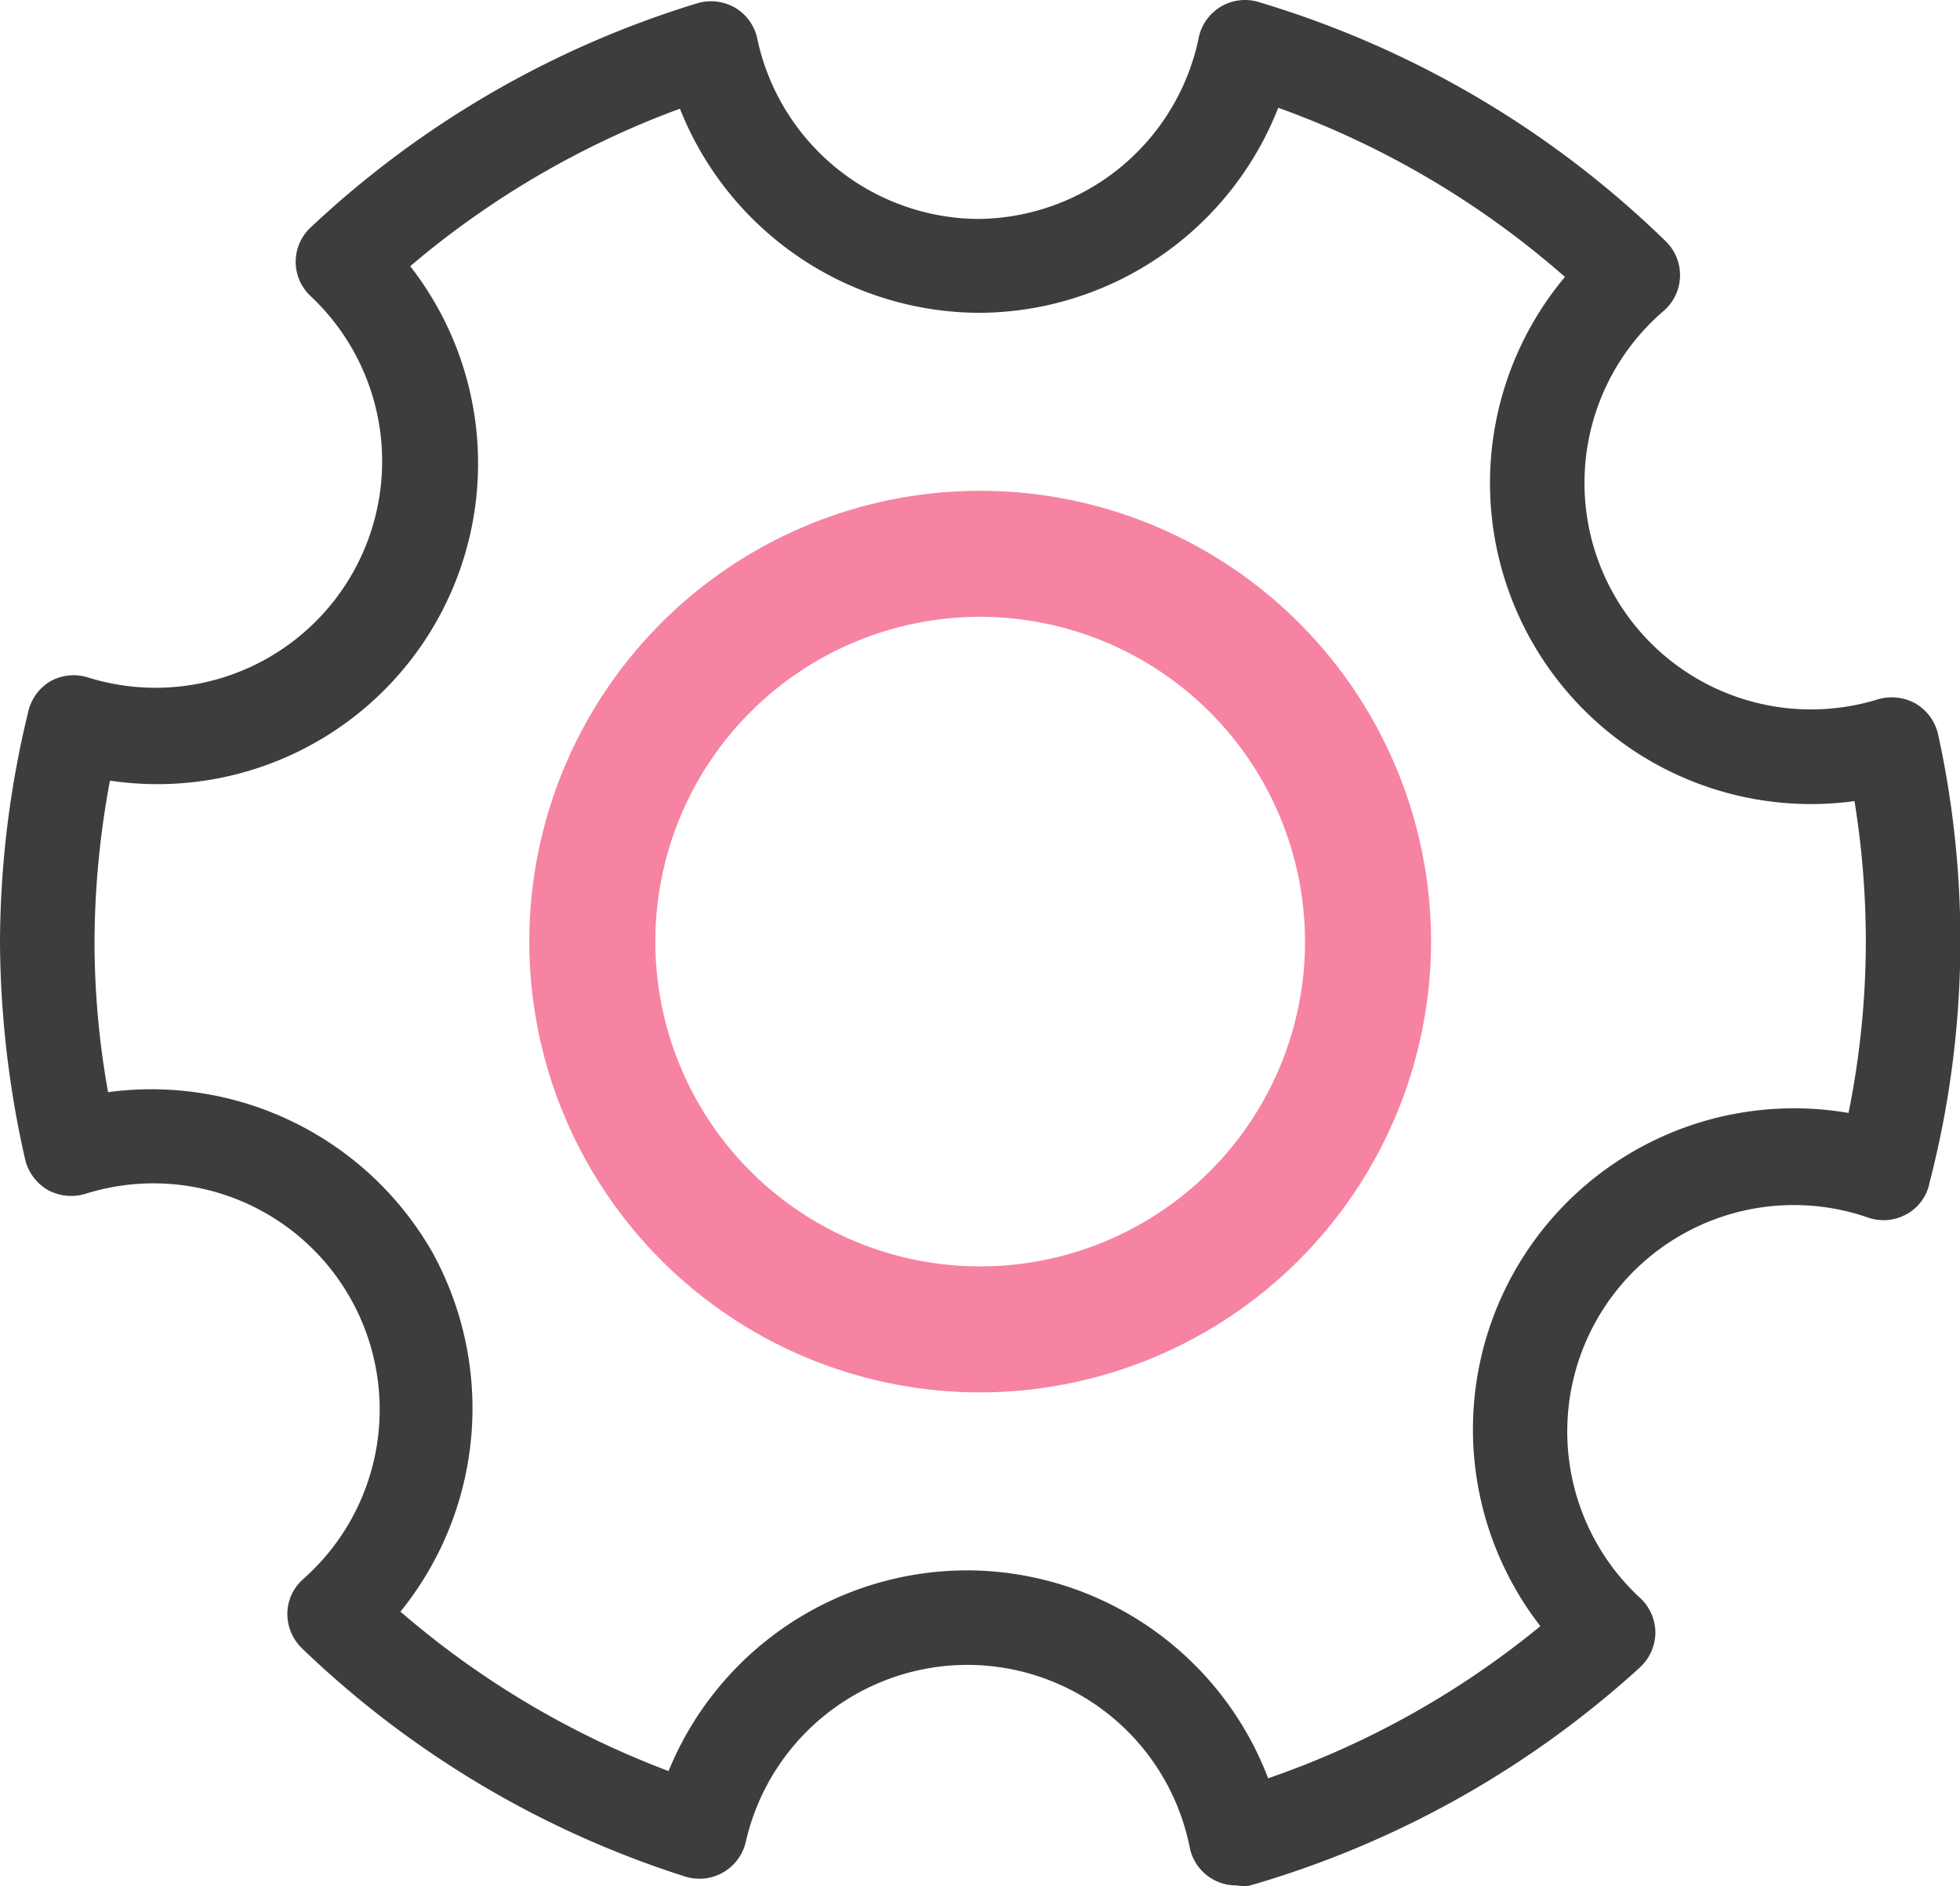 <?xml version="1.0" standalone="no"?><!DOCTYPE svg PUBLIC "-//W3C//DTD SVG 1.1//EN" "http://www.w3.org/Graphics/SVG/1.1/DTD/svg11.dtd"><svg t="1542004063428" class="icon" style="" viewBox="0 0 1064 1024" version="1.1" xmlns="http://www.w3.org/2000/svg" p-id="4270" xmlns:xlink="http://www.w3.org/1999/xlink" width="207.812" height="200"><defs><style type="text/css"></style></defs><path d="M532.098 755.993a244.755 244.755 0 1 1 244.755-244.755 245.097 245.097 0 0 1-244.755 244.755z m0-421.095a176.34 176.34 0 1 0 176.34 176.34 176.511 176.511 0 0 0-176.34-176.34z" fill="#F683A2" p-id="4271"></path><path d="M671.152 1023.668a25.656 25.656 0 0 1-25.314-20.696 123.147 123.147 0 0 0-119.726-99.031h-1.539a123.489 123.489 0 0 0-119.726 96.123 25.827 25.827 0 0 1-32.839 18.814A533.296 533.296 0 0 1 163.854 894.876a26.169 26.169 0 0 1-7.868-18.985 25.314 25.314 0 0 1 8.723-18.643A122.805 122.805 0 0 0 46.18 648.24a26.511 26.511 0 0 1-20.353-2.223 26.34 26.34 0 0 1-12.315-17.104A543.729 543.729 0 0 1 0 511.238a533.809 533.809 0 0 1 15.222-124.344 25.998 25.998 0 0 1 12.315-17.104 25.998 25.998 0 0 1 20.525-1.881 122.976 122.976 0 0 0 120.753-206.956 25.485 25.485 0 0 1 0-37.628A534.151 534.151 0 0 1 378.678 1.717a26.169 26.169 0 0 1 20.525 2.566 25.656 25.656 0 0 1 11.973 17.104 123.489 123.489 0 0 0 119.726 97.492 123.318 123.318 0 0 0 119.726-97.834A25.656 25.656 0 0 1 684.151 1.375a536.374 536.374 0 0 1 220.126 129.647 25.656 25.656 0 0 1-1.368 37.97 122.976 122.976 0 0 0 116.477 210.719 26.511 26.511 0 0 1 20.696 2.395 25.998 25.998 0 0 1 12.144 17.104 524.744 524.744 0 0 1-4.789 243.045 24.8 24.8 0 0 1-12.657 17.104 25.656 25.656 0 0 1-20.696 1.71 122.976 122.976 0 0 0-123.831 206.443 25.827 25.827 0 0 1 8.381 18.985 25.998 25.998 0 0 1-8.381 18.814 534.151 534.151 0 0 1-212.087 118.529 25.827 25.827 0 0 1-7.013-0.171z m-145.895-171.038h2.052a175.314 175.314 0 0 1 161.118 112.885 478.906 478.906 0 0 0 147.777-82.611 174.287 174.287 0 0 1 167.275-278.621 471.893 471.893 0 0 0 9.407-93.045 481.129 481.129 0 0 0-6.157-76.283 174.287 174.287 0 0 1-157.184-284.607 484.379 484.379 0 0 0-155.644-91.847 175.143 175.143 0 0 1-162.486 111.346 175.485 175.485 0 0 1-162.315-110.832 484.037 484.037 0 0 0-146.408 85.519 174.116 174.116 0 0 1-162.999 279.305A481.129 481.129 0 0 0 51.311 511.238a461.802 461.802 0 0 0 7.355 81.756 175.656 175.656 0 0 1 175.827 86.545 175.485 175.485 0 0 1-17.104 195.496 482.84 482.84 0 0 0 145.553 86.545 175.143 175.143 0 0 1 162.315-108.951z" fill="#3D3D3D" p-id="4272"></path></svg>